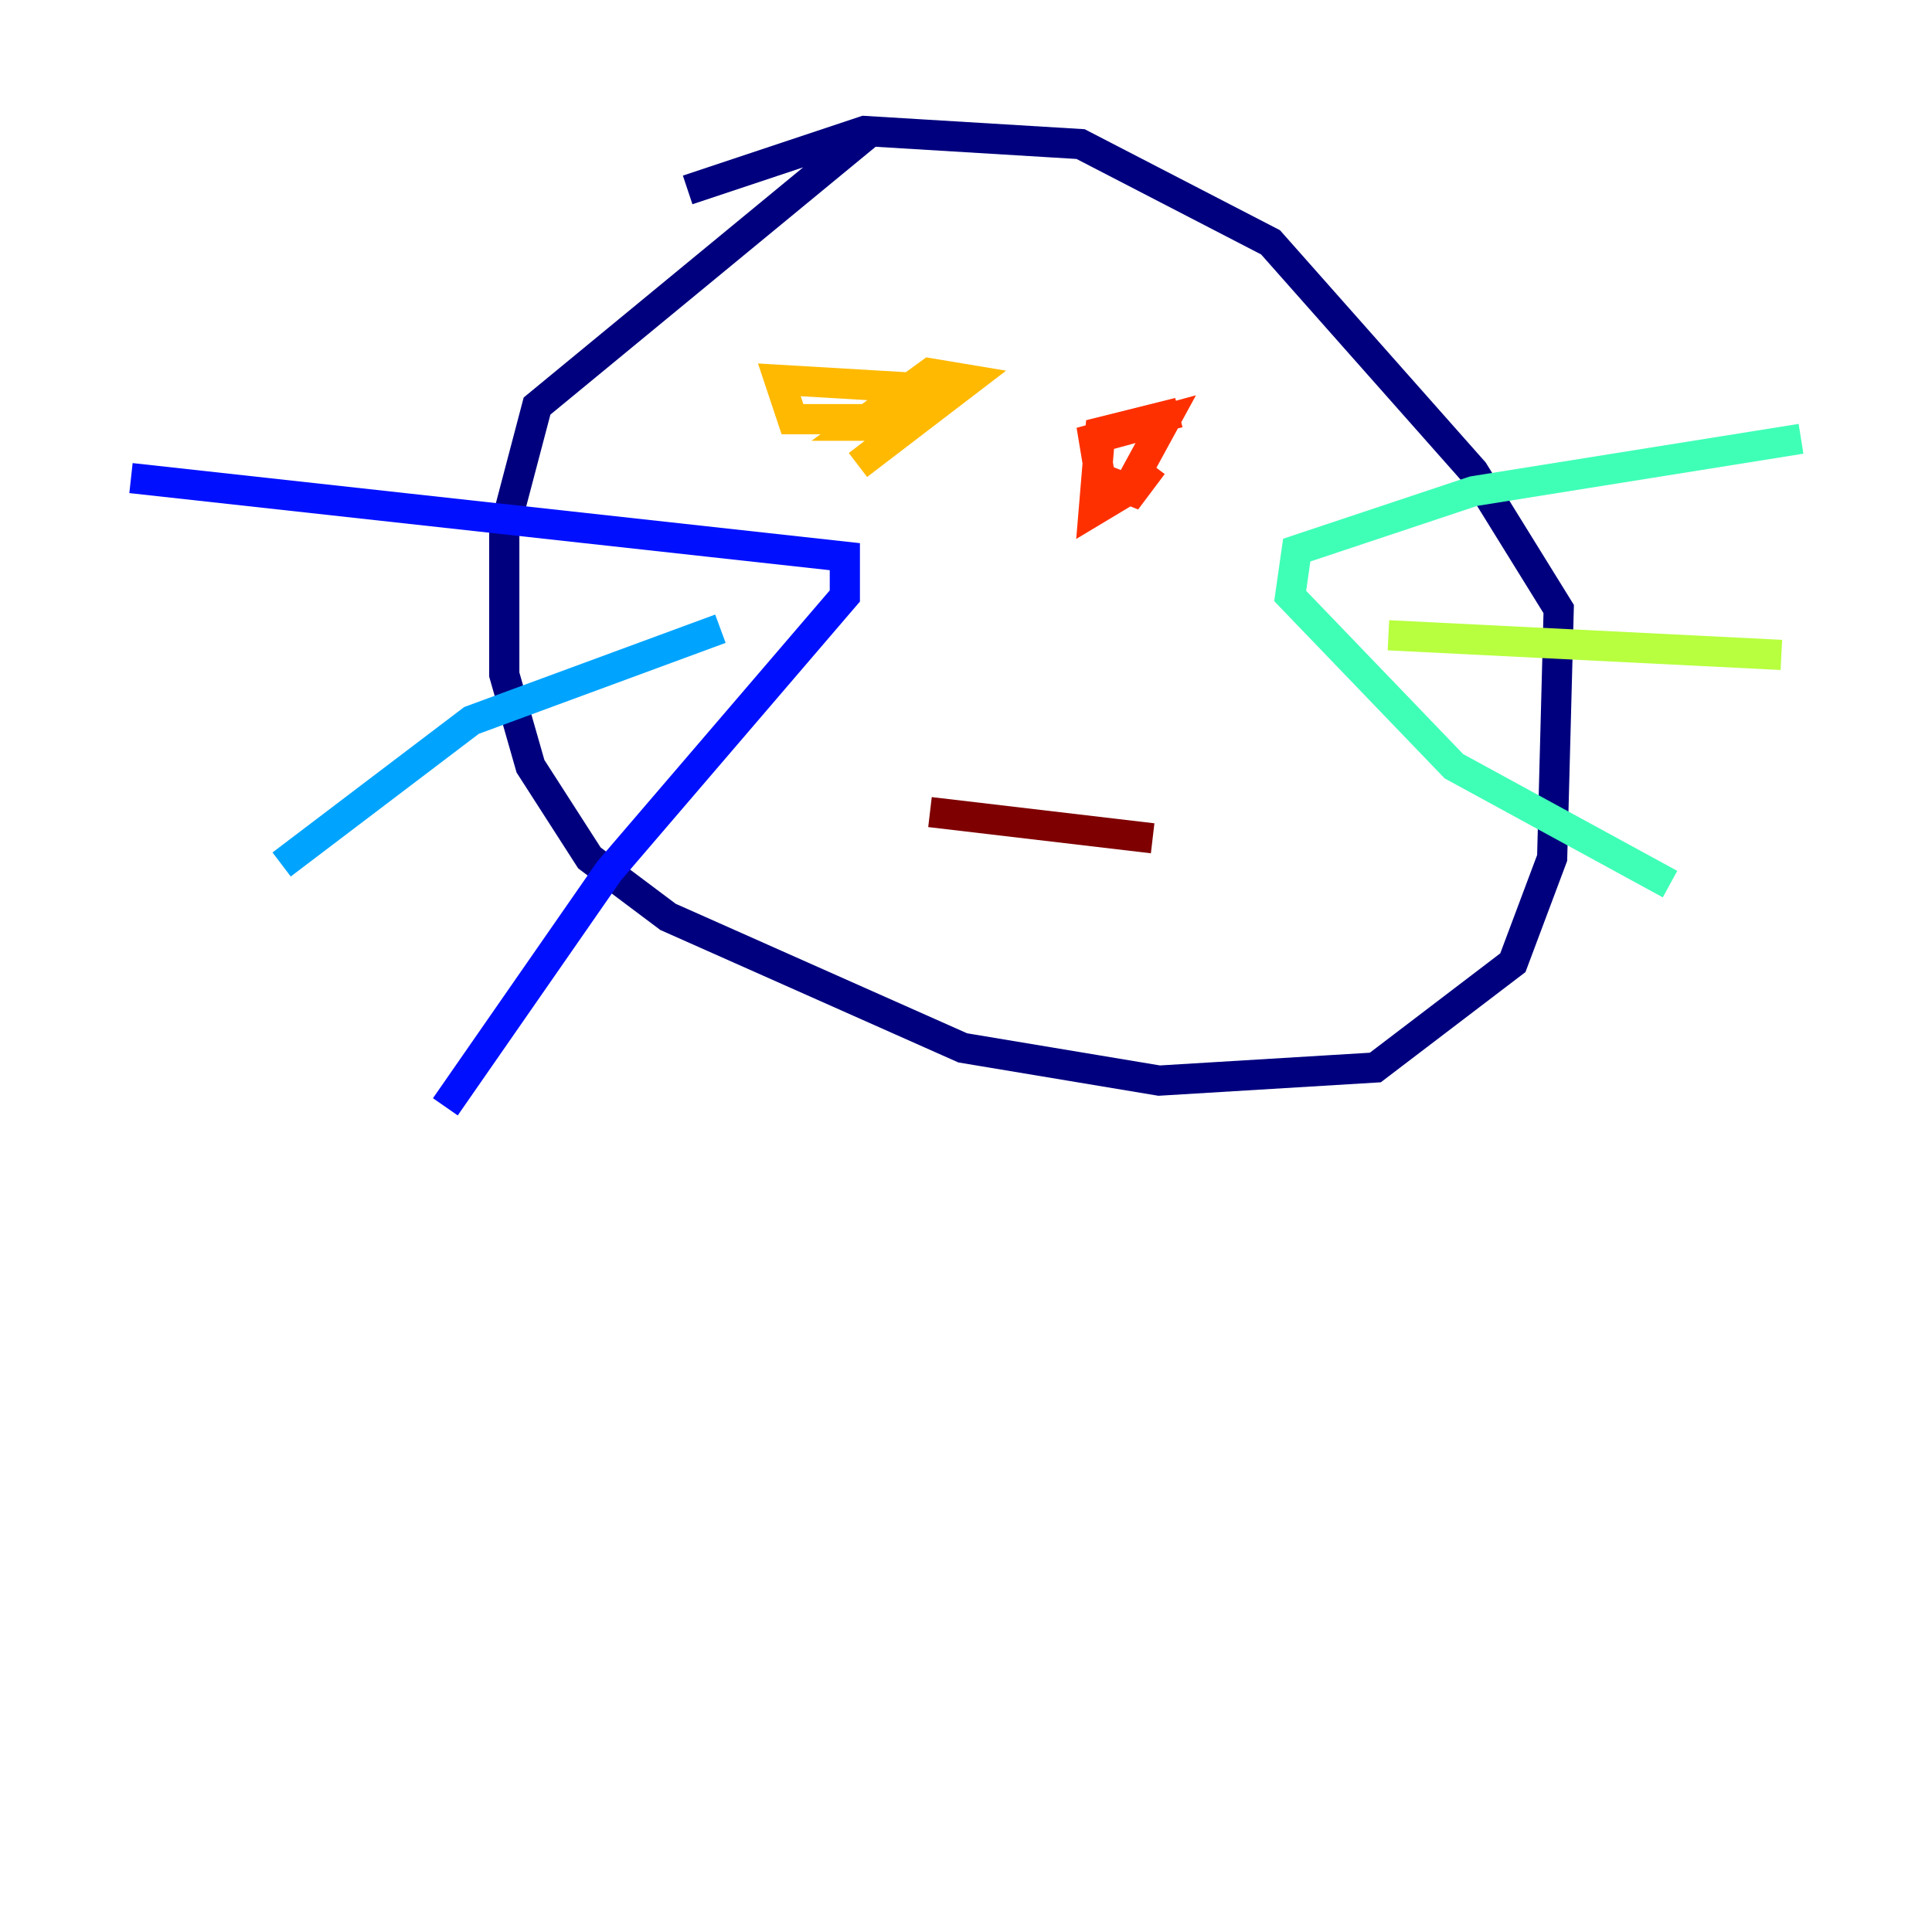 <?xml version="1.0" encoding="utf-8" ?>
<svg baseProfile="tiny" height="128" version="1.2" viewBox="0,0,128,128" width="128" xmlns="http://www.w3.org/2000/svg" xmlns:ev="http://www.w3.org/2001/xml-events" xmlns:xlink="http://www.w3.org/1999/xlink"><defs /><polyline fill="none" points="57.709,8.678 35.58,26.902 33.41,35.146 33.41,44.691 35.146,50.766 39.051,56.841 44.258,60.746 63.783,69.424 76.8,71.593 91.119,70.725 100.231,63.783 102.834,56.841 103.268,40.352 97.627,31.241 84.176,16.054 71.593,9.546 57.275,8.678 45.559,12.583" stroke="#00007f" stroke-width="2" /><polyline fill="none" points="8.678,31.675 55.973,36.881 55.973,39.485 40.352,57.709 29.505,73.329" stroke="#0010ff" stroke-width="2" /><polyline fill="none" points="18.658,57.275 31.241,47.729 47.729,41.654" stroke="#00a4ff" stroke-width="2" /><polyline fill="none" points="119.322,29.071 97.627,32.542 85.912,36.447 85.478,39.485 96.325,50.766 110.644,58.576" stroke="#3fffb7" stroke-width="2" /><polyline fill="none" points="91.986,42.088 118.02,43.39" stroke="#b7ff3f" stroke-width="2" /><polyline fill="none" points="56.841,30.807 64.217,25.166 61.614,24.732 56.841,28.203 59.01,28.203 59.01,25.6 51.634,25.166 52.502,27.77 58.576,27.77" stroke="#ffb900" stroke-width="2" /><polyline fill="none" points="78.102,27.336 72.895,28.637 72.461,33.844 74.63,32.542 77.234,27.77 72.461,29.071 72.895,31.675 75.064,32.542 76.366,30.807" stroke="#ff3000" stroke-width="2" /><polyline fill="none" points="61.614,53.803 76.366,55.539" stroke="#7f0000" stroke-width="2" /></svg>